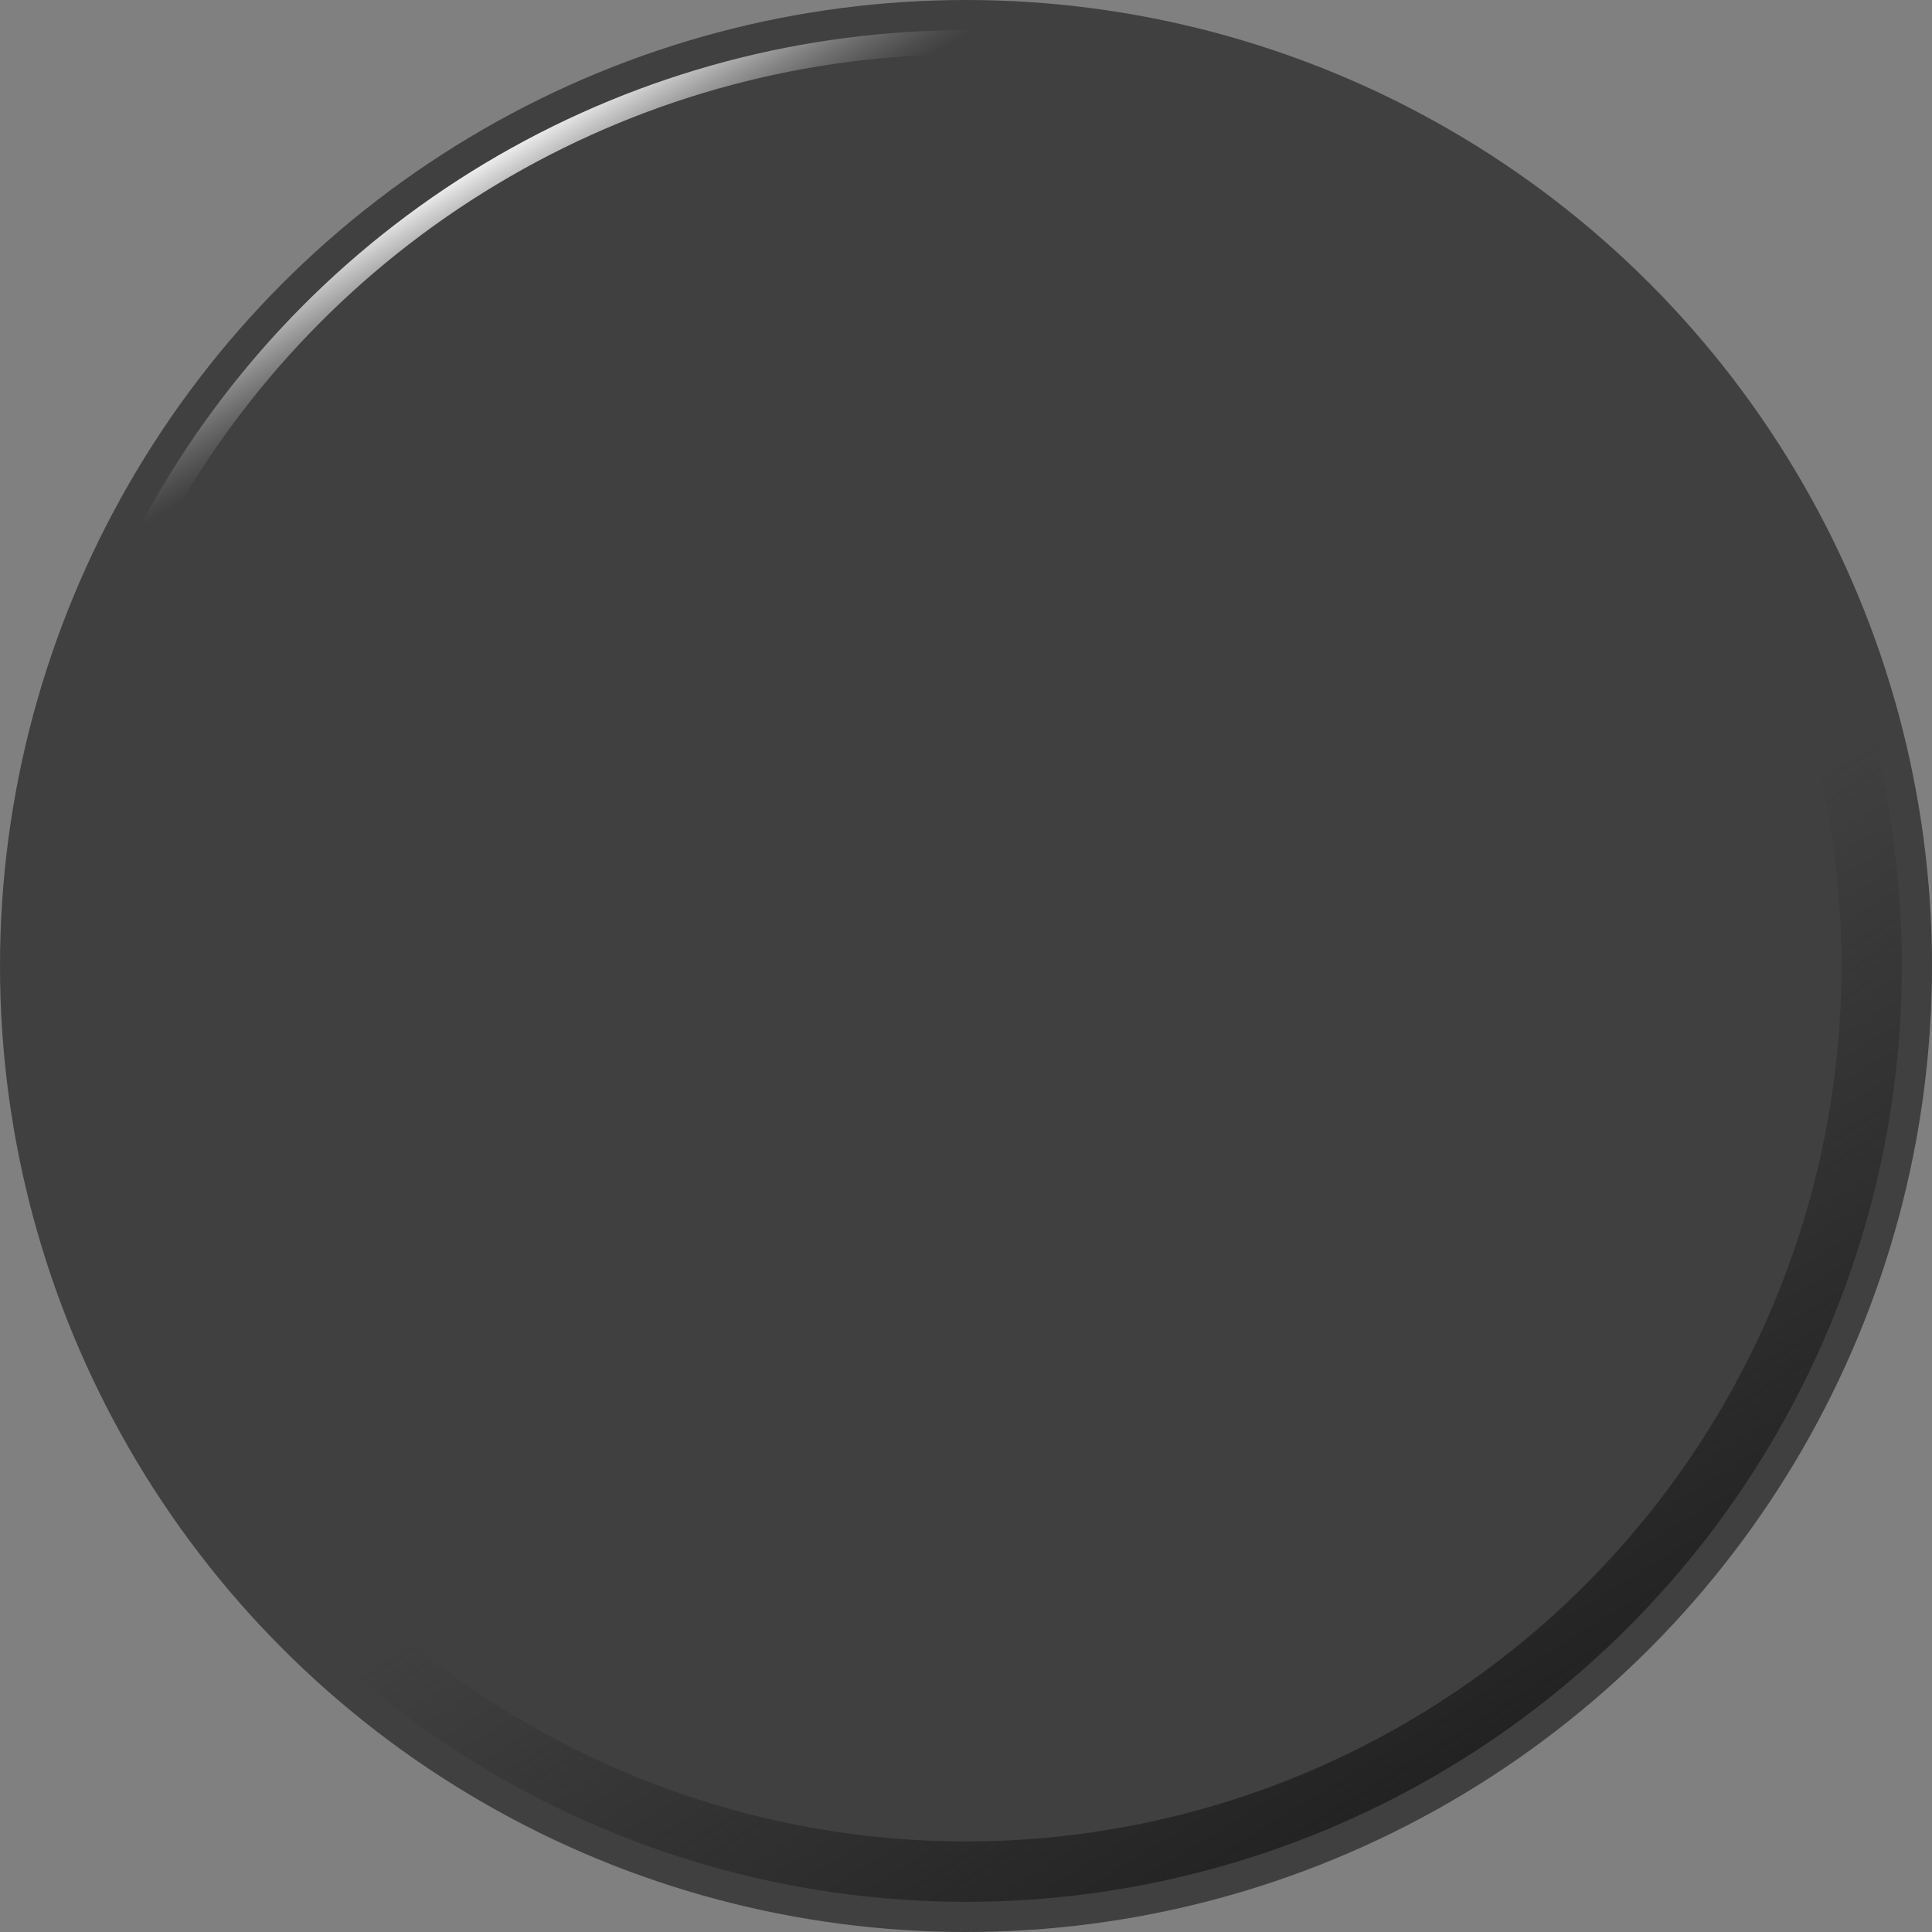 <svg width="64" height="64" viewBox="0 0 64 64" fill="none" xmlns="http://www.w3.org/2000/svg">
<rect x="0" y="0" width="64" height="64" fill="#808080" stroke="none"/>
<circle cx="32" cy="32" r="32" fill="#404040"/>
<circle cx="32" cy="32" r="30.6" fill="#404040" stroke="url(#paint0_linear_129_219)" stroke-width="0.8"/>
<circle cx="32" cy="32" r="30" transform="rotate(-180 32 32)" fill="#404040" stroke="url(#paint1_linear_129_219)" stroke-width="2"/>
<defs>
<linearGradient id="paint0_linear_129_219" x1="15.531" y1="5.359" x2="18" y2="9.5" gradientUnits="userSpaceOnUse">
<stop stop-color="white"/>
<stop offset="1" stop-color="#999999" stop-opacity="0"/>
</linearGradient>
<linearGradient id="paint1_linear_129_219" x1="15.531" y1="5.359" x2="27" y2="24" gradientUnits="userSpaceOnUse">
<stop stop-color="#222222"/>
<stop offset="1" stop-color="#222222" stop-opacity="0"/>
</linearGradient>
</defs>
</svg>

